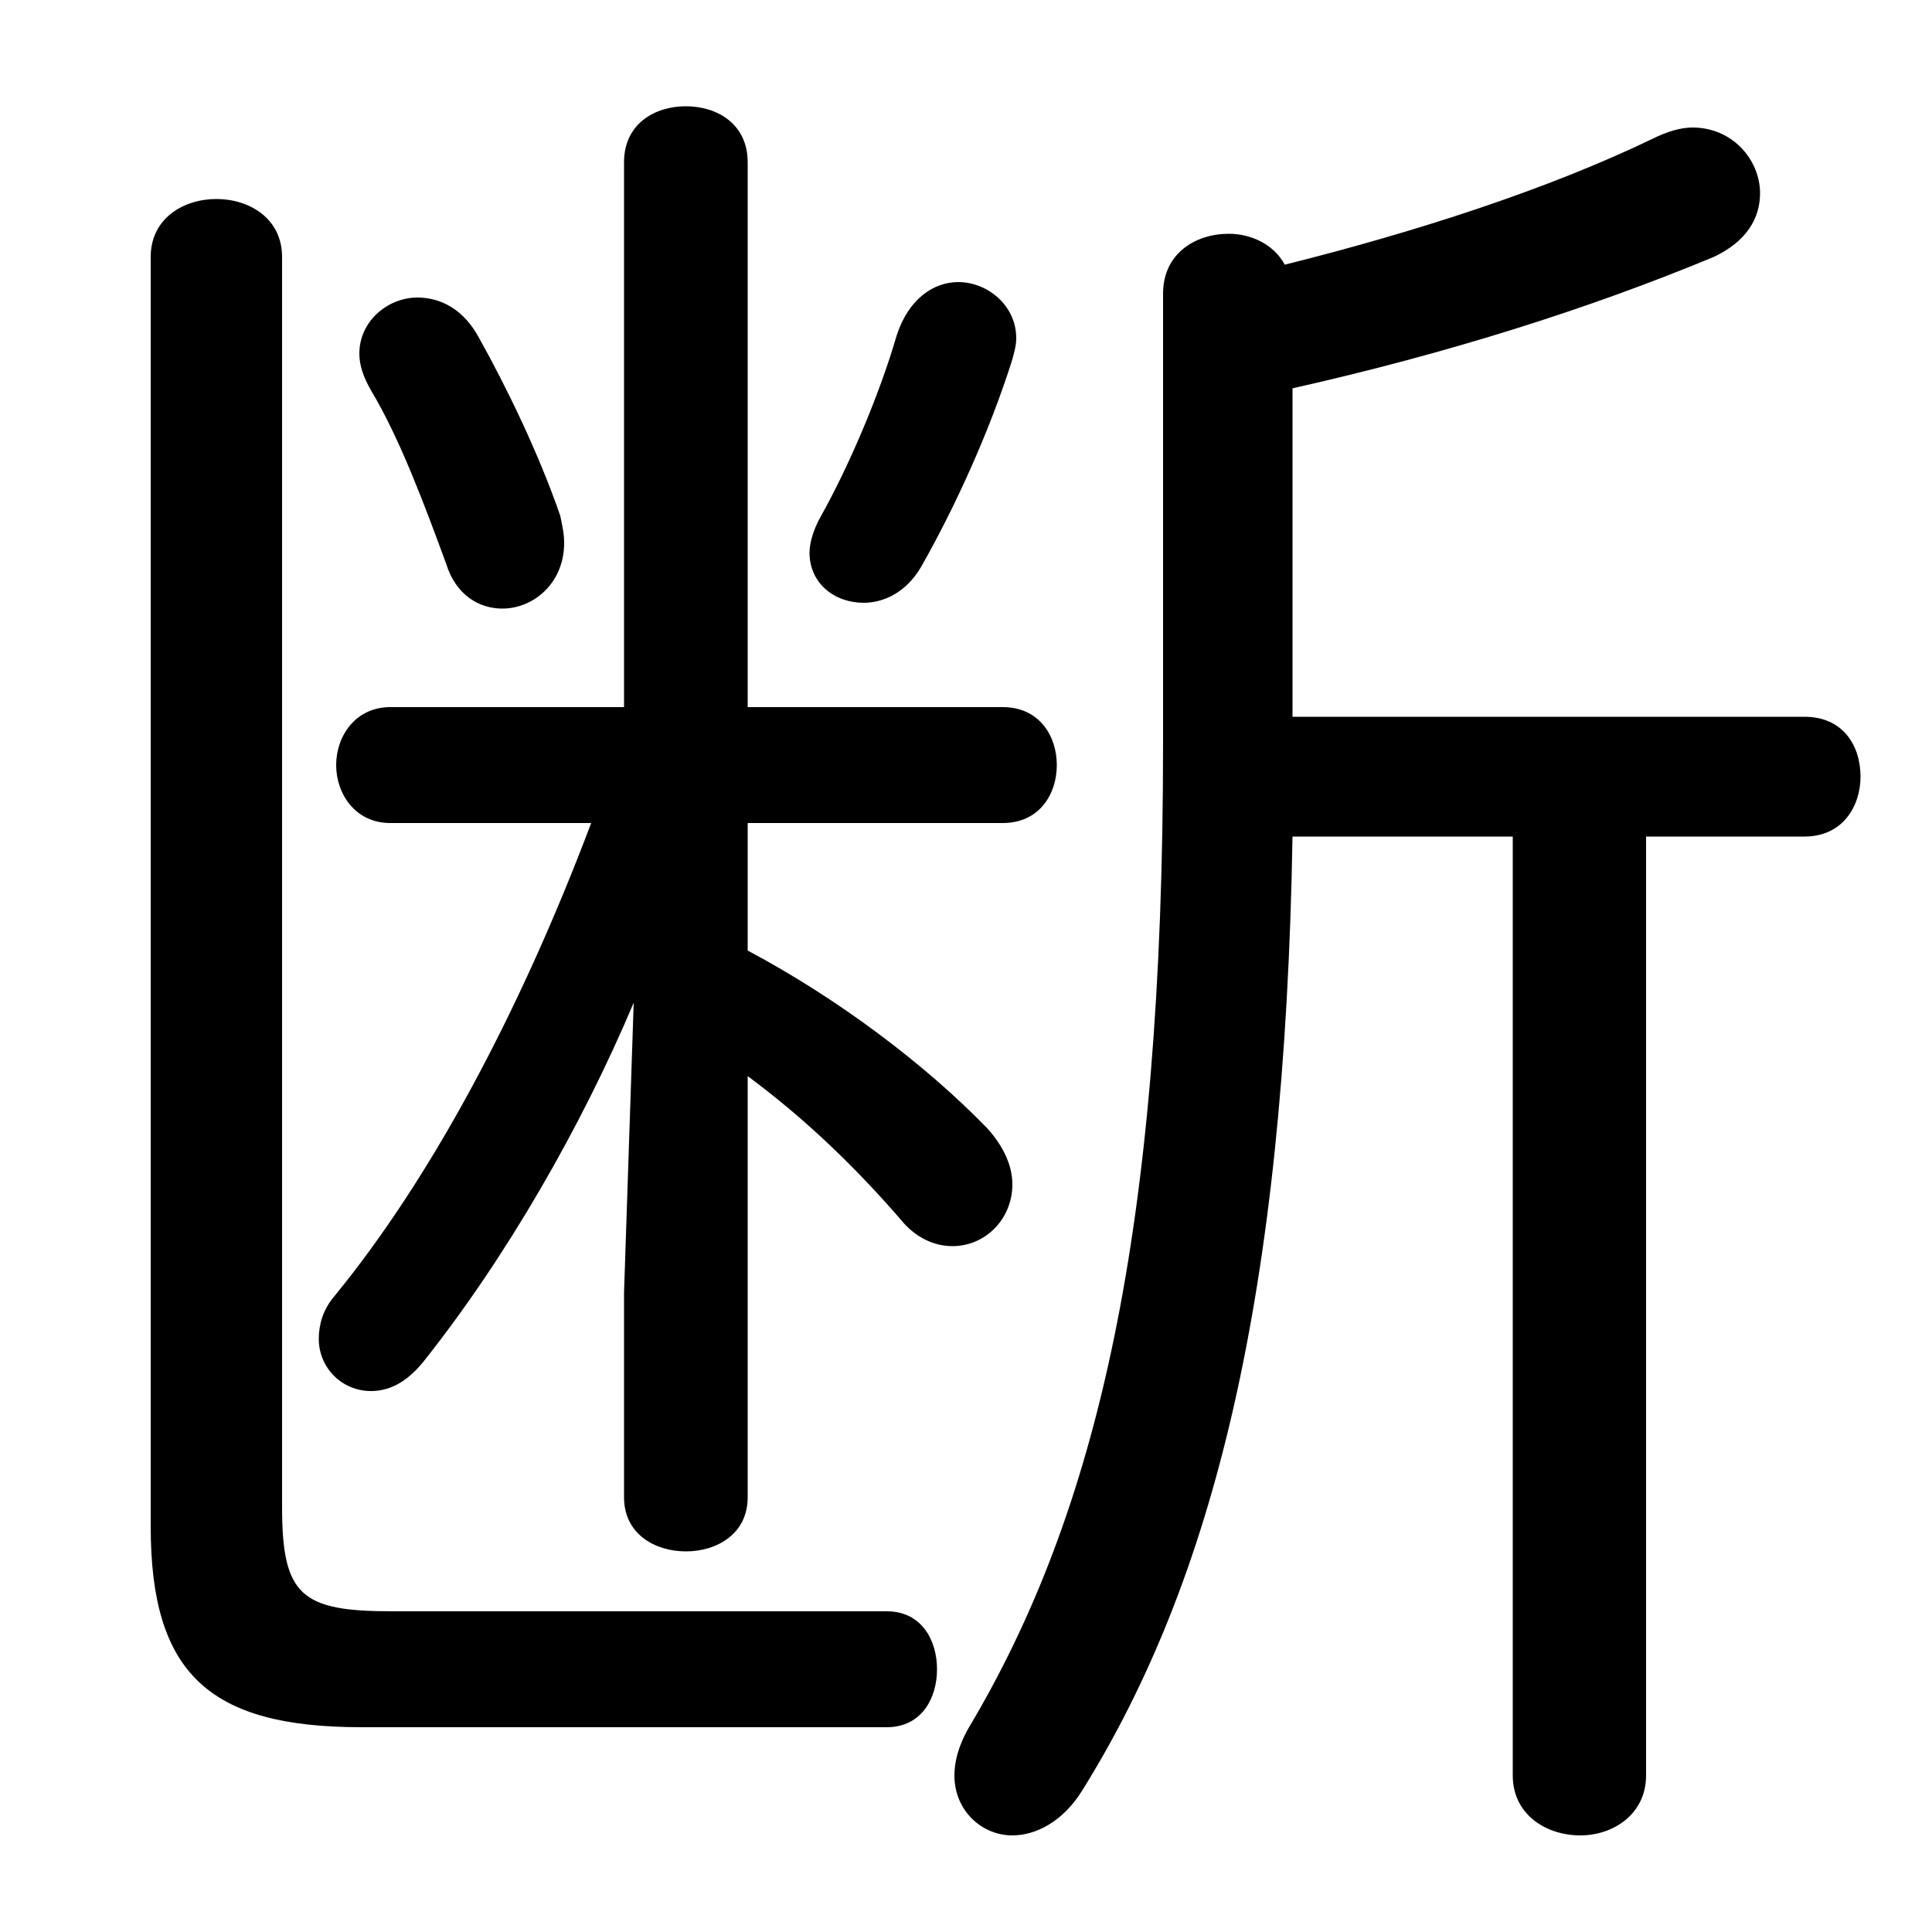 <svg xmlns="http://www.w3.org/2000/svg" viewBox="0 -44.0 50.0 50.0">
    <rect x="0" y="-44.0" width="50.0" height="50.0" fill="#808080" stroke="none"/>
    <g transform="scale(1, -1)">
        <!-- ボディの枠 -->
        <rect x="0" y="-6.0" width="50.0" height="50.0"
            stroke="white" fill="white"/>
        <!-- グリフ座標系の原点 -->
        <circle cx="0" cy="0" r="5" fill="white"/>
        <!-- グリフのアウトライン -->
        <g style="fill:black;stroke:#000000;stroke-width:0;stroke-linecap:round;stroke-linejoin:round;">
        <path d="M 33.45 25.45 L 33.45 33.95 C 37.45 34.85 41.1 36.0 44.35 37.35 C 45.2 37.75 45.55 38.35 45.55 39.0 C 45.55 39.85 44.85 40.7 43.8 40.7 C 43.5 40.7 43.15 40.6 42.75 40.4 C 40.05 39.1 36.65 38.0 33.25 37.15 C 32.95 37.7 32.35 37.95 31.8 37.95 C 30.95 37.95 30.1 37.45 30.1 36.4 L 30.1 24.75 C 30.1 12.15 28.4 4.85 25.05 -0.75 C 24.8 -1.2 24.7 -1.6 24.7 -1.95 C 24.7 -2.85 25.4 -3.5 26.2 -3.5 C 26.8 -3.5 27.5 -3.15 28.0 -2.35 C 31.4 3.1 33.25 10.45 33.45 22.35 L 39.15 22.35 L 39.15 -1.95 C 39.15 -2.95 40.0 -3.5 40.9 -3.5 C 41.75 -3.5 42.6 -2.95 42.6 -1.95 L 42.6 22.35 L 46.7 22.35 C 47.7 22.35 48.15 23.15 48.15 23.9 C 48.15 24.7 47.7 25.45 46.7 25.45 Z M 15.3 22.7 C 13.45 17.8 11.15 13.5 8.65 10.45 C 8.35 10.1 8.25 9.7 8.25 9.35 C 8.25 8.6 8.85 8.0 9.6 8.0 C 10.05 8.0 10.5 8.2 10.95 8.75 C 13.1 11.45 15.05 14.85 16.4 18.05 L 16.15 10.55 L 16.15 5.25 C 16.15 4.3 16.95 3.85 17.75 3.85 C 18.55 3.85 19.35 4.3 19.35 5.25 L 19.35 16.15 C 20.7 15.15 22.0 13.95 23.3 12.45 C 23.7 11.95 24.2 11.75 24.65 11.75 C 25.5 11.75 26.2 12.45 26.2 13.35 C 26.2 13.8 26.0 14.3 25.55 14.8 C 23.95 16.45 21.7 18.15 19.35 19.4 L 19.35 22.7 L 25.95 22.7 C 26.9 22.7 27.35 23.45 27.35 24.2 C 27.35 24.95 26.9 25.7 25.95 25.7 L 19.35 25.7 L 19.35 39.8 C 19.35 40.8 18.55 41.25 17.75 41.25 C 16.95 41.25 16.15 40.8 16.15 39.8 L 16.15 25.7 L 10.1 25.7 C 9.2 25.7 8.7 24.95 8.7 24.2 C 8.7 23.45 9.2 22.7 10.1 22.7 Z M 3.9 4.5 C 3.9 0.7 5.4 -0.7 9.35 -0.7 L 22.95 -0.7 C 23.85 -0.7 24.25 0.05 24.25 0.8 C 24.25 1.55 23.85 2.3 22.95 2.3 L 10.15 2.3 C 7.8 2.3 7.3 2.7 7.3 5.0 L 7.3 37.35 C 7.3 38.35 6.45 38.85 5.6 38.85 C 4.75 38.85 3.9 38.35 3.9 37.35 Z M 23.2 35.3 C 22.75 33.75 21.95 31.9 21.25 30.65 C 21.05 30.3 20.95 29.95 20.95 29.7 C 20.95 28.9 21.6 28.4 22.35 28.4 C 22.85 28.4 23.45 28.65 23.85 29.35 C 24.7 30.85 25.6 32.8 26.2 34.7 C 26.25 34.9 26.3 35.05 26.3 35.25 C 26.3 36.1 25.55 36.7 24.8 36.7 C 24.15 36.7 23.5 36.25 23.2 35.3 Z M 12.4 35.25 C 12.0 36.0 11.4 36.3 10.8 36.3 C 10.05 36.3 9.3 35.7 9.3 34.85 C 9.3 34.55 9.4 34.25 9.6 33.9 C 10.35 32.65 11.0 30.9 11.55 29.4 C 11.8 28.6 12.4 28.25 13.0 28.25 C 13.8 28.25 14.6 28.9 14.6 29.95 C 14.6 30.2 14.55 30.4 14.5 30.65 C 13.95 32.25 13.1 34.0 12.4 35.25 Z"/>
    </g>
    </g>
</svg>
